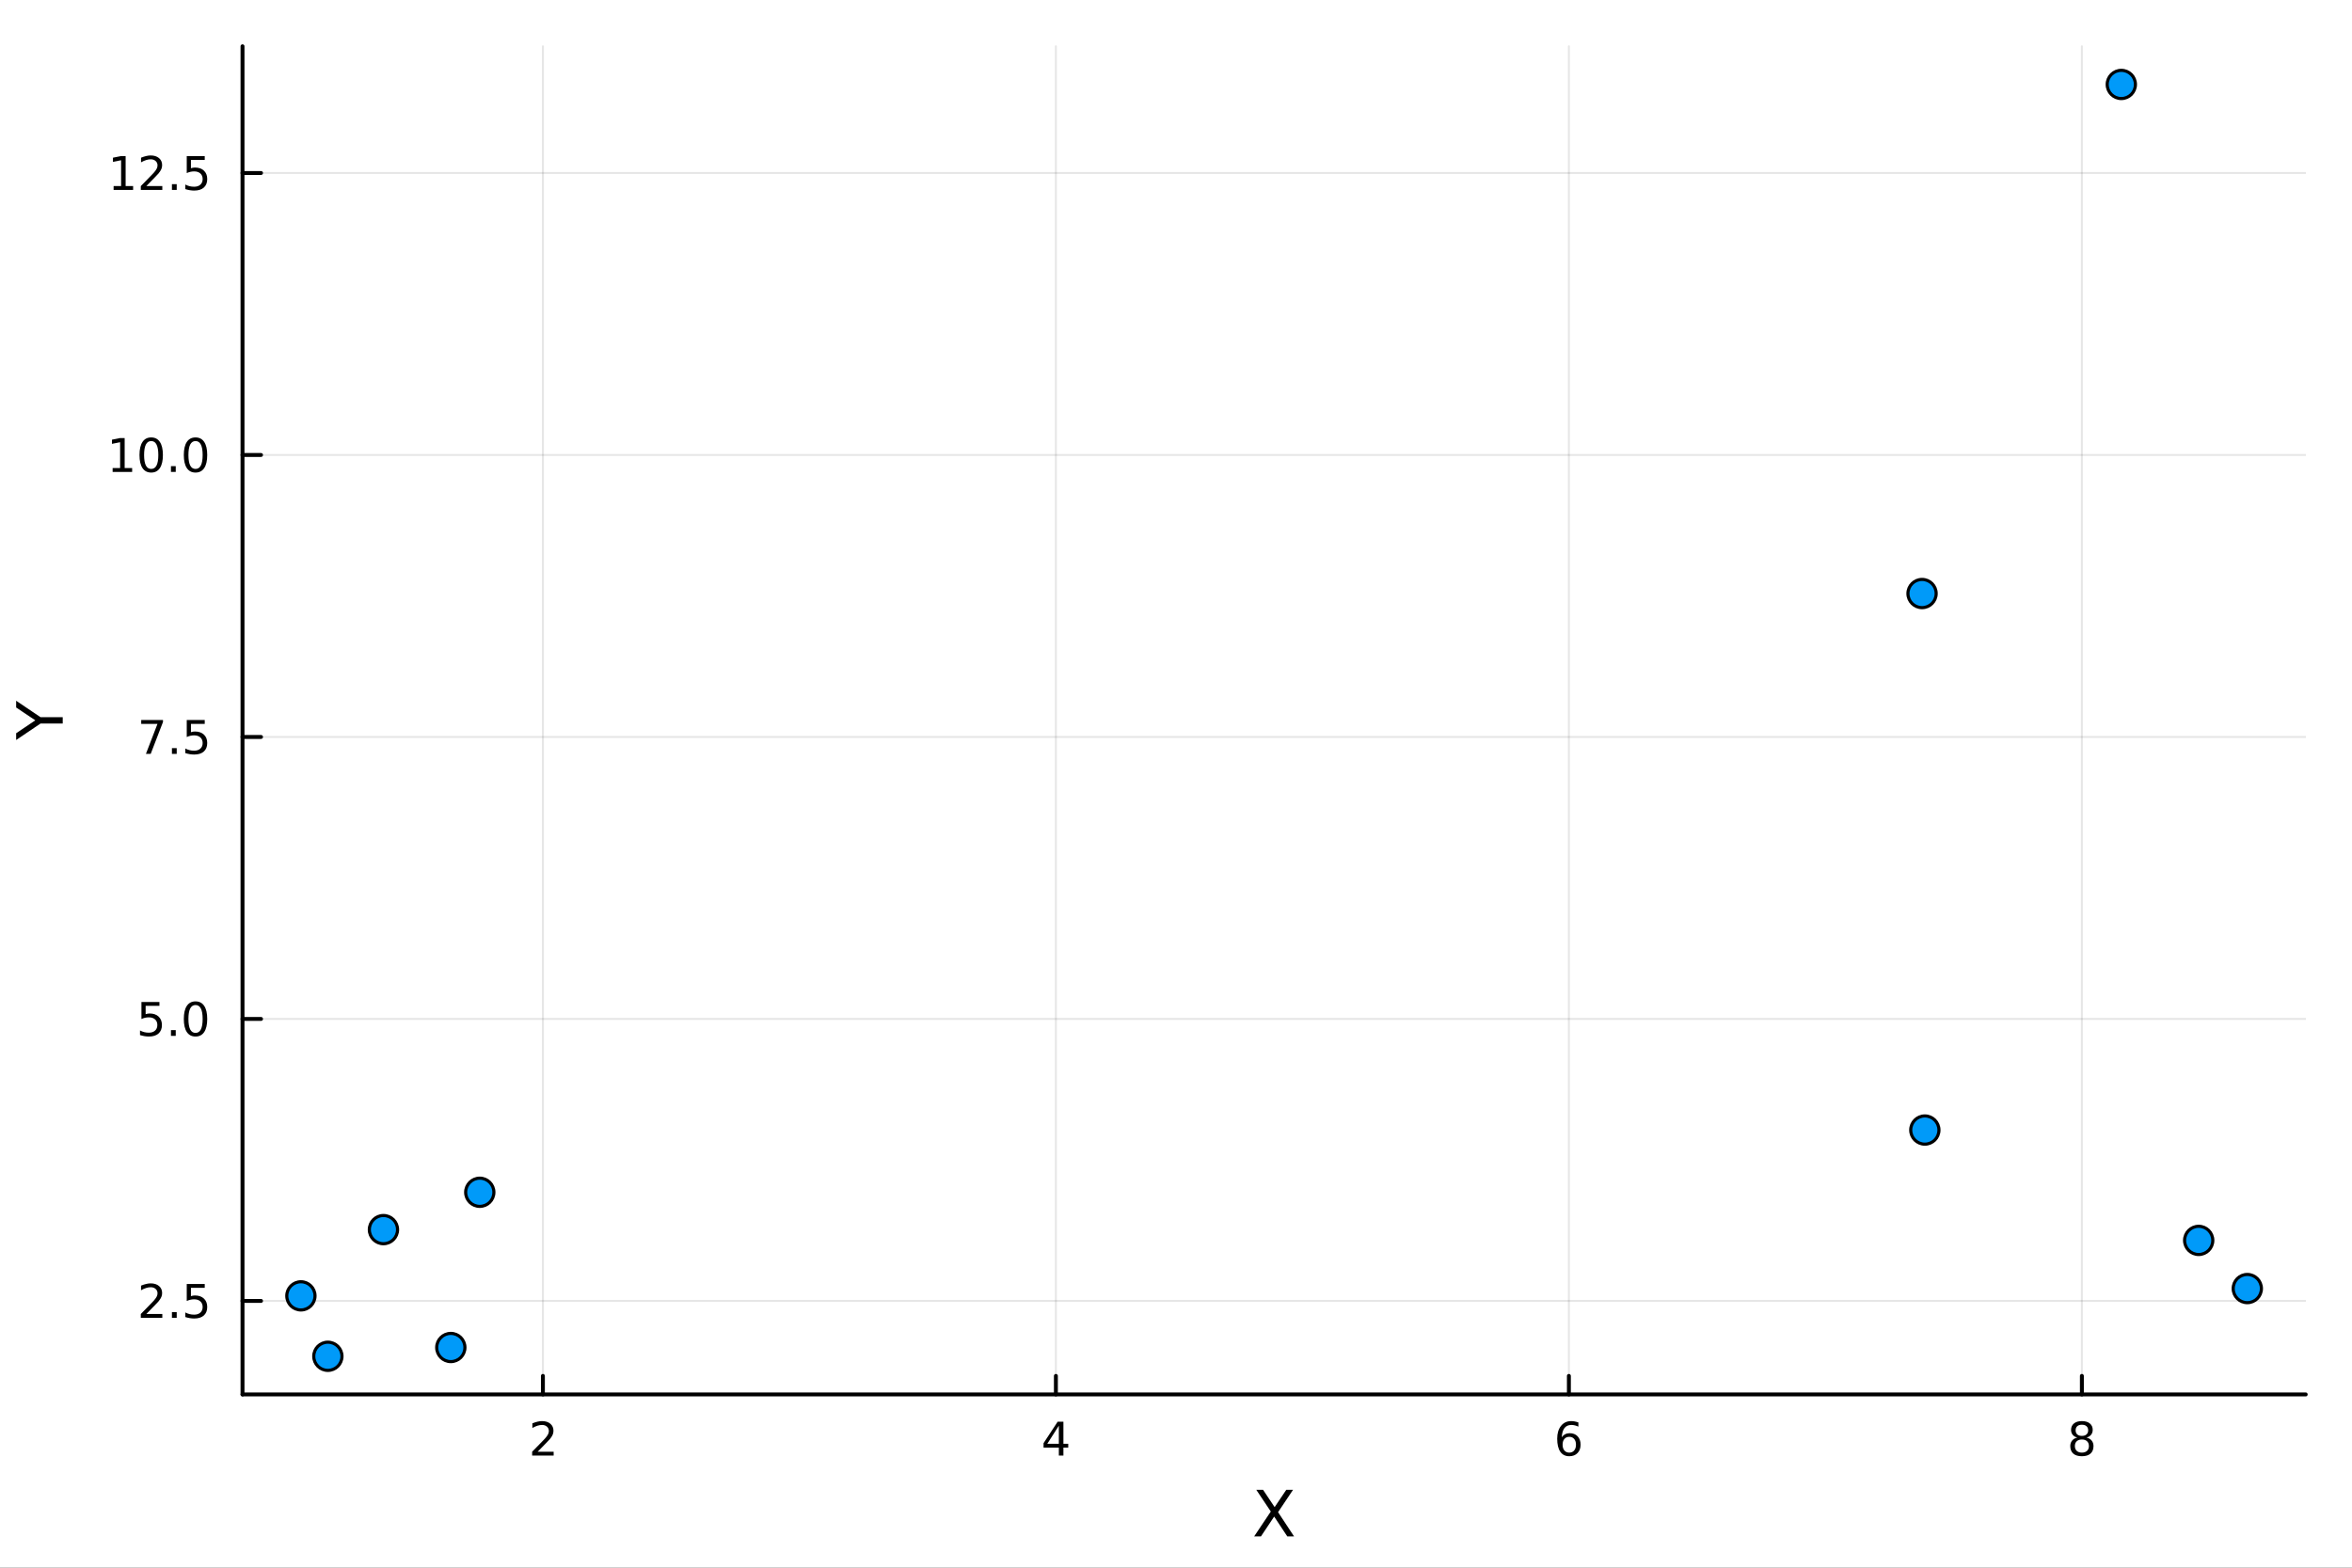 <?xml version="1.0" encoding="utf-8"?>
<svg xmlns="http://www.w3.org/2000/svg" xmlns:xlink="http://www.w3.org/1999/xlink" width="600" height="400" viewBox="0 0 2400 1600">
<rect x="0" y="0" width="2400" height="1600" fill="#333333" stroke="none"/>
<defs>
  <clipPath id="clip720">
    <rect x="0" y="0" width="2400" height="1600"/>
  </clipPath>
</defs>
<path clip-path="url(#clip720)" d="M0 1600 L2400 1600 L2400 0 L0 0  Z" fill="#ffffff" fill-rule="evenodd" fill-opacity="1"/>
<defs>
  <clipPath id="clip721">
    <rect x="480" y="0" width="1681" height="1600"/>
  </clipPath>
</defs>
<path clip-path="url(#clip720)" d="M247.459 1423.18 L2352.76 1423.18 L2352.76 47.244 L247.459 47.244  Z" fill="#ffffff" fill-rule="evenodd" fill-opacity="1"/>
<defs>
  <clipPath id="clip722">
    <rect x="247" y="47" width="2106" height="1377"/>
  </clipPath>
</defs>
<polyline clip-path="url(#clip722)" style="stroke:#000000; stroke-linecap:round; stroke-linejoin:round; stroke-width:2; stroke-opacity:0.1; fill:none" points="553.979,1423.18 553.979,47.244 "/>
<polyline clip-path="url(#clip722)" style="stroke:#000000; stroke-linecap:round; stroke-linejoin:round; stroke-width:2; stroke-opacity:0.1; fill:none" points="1077.44,1423.18 1077.44,47.244 "/>
<polyline clip-path="url(#clip722)" style="stroke:#000000; stroke-linecap:round; stroke-linejoin:round; stroke-width:2; stroke-opacity:0.1; fill:none" points="1600.91,1423.18 1600.91,47.244 "/>
<polyline clip-path="url(#clip722)" style="stroke:#000000; stroke-linecap:round; stroke-linejoin:round; stroke-width:2; stroke-opacity:0.1; fill:none" points="2124.37,1423.18 2124.37,47.244 "/>
<polyline clip-path="url(#clip720)" style="stroke:#000000; stroke-linecap:round; stroke-linejoin:round; stroke-width:4; stroke-opacity:1; fill:none" points="247.459,1423.18 2352.76,1423.18 "/>
<polyline clip-path="url(#clip720)" style="stroke:#000000; stroke-linecap:round; stroke-linejoin:round; stroke-width:4; stroke-opacity:1; fill:none" points="553.979,1423.18 553.979,1404.28 "/>
<polyline clip-path="url(#clip720)" style="stroke:#000000; stroke-linecap:round; stroke-linejoin:round; stroke-width:4; stroke-opacity:1; fill:none" points="1077.44,1423.18 1077.44,1404.28 "/>
<polyline clip-path="url(#clip720)" style="stroke:#000000; stroke-linecap:round; stroke-linejoin:round; stroke-width:4; stroke-opacity:1; fill:none" points="1600.91,1423.18 1600.91,1404.28 "/>
<polyline clip-path="url(#clip720)" style="stroke:#000000; stroke-linecap:round; stroke-linejoin:round; stroke-width:4; stroke-opacity:1; fill:none" points="2124.37,1423.18 2124.37,1404.28 "/>
<path clip-path="url(#clip720)" d="M548.631 1481.64 L564.951 1481.64 L564.951 1485.58 L543.006 1485.58 L543.006 1481.64 Q545.668 1478.89 550.252 1474.26 Q554.858 1469.61 556.039 1468.27 Q558.284 1465.74 559.164 1464.01 Q560.067 1462.25 560.067 1460.56 Q560.067 1457.8 558.122 1456.07 Q556.201 1454.33 553.099 1454.33 Q550.9 1454.33 548.446 1455.09 Q546.016 1455.86 543.238 1457.41 L543.238 1452.69 Q546.062 1451.55 548.516 1450.97 Q550.969 1450.39 553.006 1450.39 Q558.377 1450.39 561.571 1453.08 Q564.766 1455.77 564.766 1460.26 Q564.766 1462.39 563.955 1464.31 Q563.168 1466.2 561.062 1468.8 Q560.483 1469.47 557.381 1472.69 Q554.28 1475.88 548.631 1481.64 Z" fill="#000000" fill-rule="nonzero" fill-opacity="1" /><path clip-path="url(#clip720)" d="M1080.45 1455.09 L1068.65 1473.54 L1080.45 1473.54 L1080.45 1455.09 M1079.23 1451.02 L1085.11 1451.02 L1085.11 1473.54 L1090.04 1473.54 L1090.04 1477.43 L1085.11 1477.43 L1085.11 1485.58 L1080.45 1485.58 L1080.45 1477.43 L1064.85 1477.43 L1064.85 1472.92 L1079.23 1451.02 Z" fill="#000000" fill-rule="nonzero" fill-opacity="1" /><path clip-path="url(#clip720)" d="M1601.31 1466.44 Q1598.17 1466.44 1596.31 1468.59 Q1594.49 1470.74 1594.49 1474.49 Q1594.49 1478.22 1596.31 1480.39 Q1598.17 1482.55 1601.31 1482.55 Q1604.46 1482.55 1606.29 1480.39 Q1608.14 1478.22 1608.14 1474.49 Q1608.14 1470.74 1606.29 1468.59 Q1604.46 1466.44 1601.31 1466.44 M1610.6 1451.78 L1610.6 1456.04 Q1608.84 1455.21 1607.03 1454.77 Q1605.25 1454.33 1603.49 1454.33 Q1598.86 1454.33 1596.41 1457.45 Q1593.98 1460.58 1593.63 1466.9 Q1595 1464.89 1597.06 1463.82 Q1599.12 1462.73 1601.59 1462.73 Q1606.8 1462.73 1609.81 1465.9 Q1612.84 1469.05 1612.84 1474.49 Q1612.84 1479.82 1609.69 1483.03 Q1606.55 1486.25 1601.31 1486.25 Q1595.32 1486.25 1592.15 1481.67 Q1588.98 1477.06 1588.98 1468.33 Q1588.98 1460.14 1592.87 1455.28 Q1596.75 1450.39 1603.31 1450.39 Q1605.06 1450.39 1606.85 1450.74 Q1608.65 1451.09 1610.6 1451.78 Z" fill="#000000" fill-rule="nonzero" fill-opacity="1" /><path clip-path="url(#clip720)" d="M2124.37 1469.17 Q2121.04 1469.17 2119.12 1470.95 Q2117.22 1472.73 2117.22 1475.86 Q2117.22 1478.98 2119.12 1480.77 Q2121.04 1482.55 2124.37 1482.55 Q2127.71 1482.55 2129.63 1480.77 Q2131.55 1478.96 2131.55 1475.86 Q2131.55 1472.73 2129.63 1470.95 Q2127.73 1469.17 2124.37 1469.17 M2119.7 1467.18 Q2116.69 1466.44 2115 1464.38 Q2113.33 1462.32 2113.33 1459.35 Q2113.33 1455.21 2116.27 1452.8 Q2119.24 1450.39 2124.37 1450.39 Q2129.54 1450.39 2132.48 1452.8 Q2135.42 1455.21 2135.42 1459.35 Q2135.42 1462.32 2133.73 1464.38 Q2132.06 1466.44 2129.07 1467.18 Q2132.45 1467.96 2134.33 1470.26 Q2136.23 1472.55 2136.23 1475.86 Q2136.23 1480.88 2133.15 1483.57 Q2130.09 1486.25 2124.37 1486.25 Q2118.66 1486.25 2115.58 1483.57 Q2112.52 1480.88 2112.52 1475.86 Q2112.52 1472.55 2114.42 1470.26 Q2116.32 1467.96 2119.7 1467.18 M2117.99 1459.79 Q2117.99 1462.48 2119.65 1463.98 Q2121.34 1465.49 2124.37 1465.49 Q2127.38 1465.49 2129.07 1463.98 Q2130.79 1462.48 2130.79 1459.79 Q2130.79 1457.11 2129.07 1455.6 Q2127.38 1454.1 2124.37 1454.1 Q2121.34 1454.1 2119.65 1455.6 Q2117.99 1457.11 2117.99 1459.79 Z" fill="#000000" fill-rule="nonzero" fill-opacity="1" /><path clip-path="url(#clip720)" d="M1281.93 1520.52 L1288.84 1520.52 L1300.65 1538.19 L1312.52 1520.52 L1319.43 1520.52 L1304.15 1543.34 L1320.45 1568.04 L1313.54 1568.04 L1300.17 1547.83 L1286.71 1568.04 L1279.77 1568.04 L1296.73 1542.68 L1281.93 1520.52 Z" fill="#000000" fill-rule="nonzero" fill-opacity="1" /><polyline clip-path="url(#clip722)" style="stroke:#000000; stroke-linecap:round; stroke-linejoin:round; stroke-width:2; stroke-opacity:0.1; fill:none" points="247.459,1327.73 2352.76,1327.73 "/>
<polyline clip-path="url(#clip722)" style="stroke:#000000; stroke-linecap:round; stroke-linejoin:round; stroke-width:2; stroke-opacity:0.1; fill:none" points="247.459,1039.94 2352.76,1039.94 "/>
<polyline clip-path="url(#clip722)" style="stroke:#000000; stroke-linecap:round; stroke-linejoin:round; stroke-width:2; stroke-opacity:0.1; fill:none" points="247.459,752.147 2352.76,752.147 "/>
<polyline clip-path="url(#clip722)" style="stroke:#000000; stroke-linecap:round; stroke-linejoin:round; stroke-width:2; stroke-opacity:0.1; fill:none" points="247.459,464.354 2352.76,464.354 "/>
<polyline clip-path="url(#clip722)" style="stroke:#000000; stroke-linecap:round; stroke-linejoin:round; stroke-width:2; stroke-opacity:0.1; fill:none" points="247.459,176.562 2352.76,176.562 "/>
<polyline clip-path="url(#clip720)" style="stroke:#000000; stroke-linecap:round; stroke-linejoin:round; stroke-width:4; stroke-opacity:1; fill:none" points="247.459,1423.18 247.459,47.244 "/>
<polyline clip-path="url(#clip720)" style="stroke:#000000; stroke-linecap:round; stroke-linejoin:round; stroke-width:4; stroke-opacity:1; fill:none" points="247.459,1327.73 266.356,1327.73 "/>
<polyline clip-path="url(#clip720)" style="stroke:#000000; stroke-linecap:round; stroke-linejoin:round; stroke-width:4; stroke-opacity:1; fill:none" points="247.459,1039.94 266.356,1039.94 "/>
<polyline clip-path="url(#clip720)" style="stroke:#000000; stroke-linecap:round; stroke-linejoin:round; stroke-width:4; stroke-opacity:1; fill:none" points="247.459,752.147 266.356,752.147 "/>
<polyline clip-path="url(#clip720)" style="stroke:#000000; stroke-linecap:round; stroke-linejoin:round; stroke-width:4; stroke-opacity:1; fill:none" points="247.459,464.354 266.356,464.354 "/>
<polyline clip-path="url(#clip720)" style="stroke:#000000; stroke-linecap:round; stroke-linejoin:round; stroke-width:4; stroke-opacity:1; fill:none" points="247.459,176.562 266.356,176.562 "/>
<path clip-path="url(#clip720)" d="M149.306 1341.08 L165.626 1341.08 L165.626 1345.01 L143.681 1345.01 L143.681 1341.08 Q146.343 1338.32 150.927 1333.69 Q155.533 1329.04 156.714 1327.7 Q158.959 1325.17 159.839 1323.44 Q160.741 1321.68 160.741 1319.99 Q160.741 1317.23 158.797 1315.5 Q156.876 1313.76 153.774 1313.76 Q151.575 1313.76 149.121 1314.53 Q146.691 1315.29 143.913 1316.84 L143.913 1312.12 Q146.737 1310.98 149.191 1310.41 Q151.644 1309.83 153.681 1309.83 Q159.052 1309.83 162.246 1312.51 Q165.44 1315.2 165.44 1319.69 Q165.44 1321.82 164.63 1323.74 Q163.843 1325.64 161.737 1328.23 Q161.158 1328.9 158.056 1332.12 Q154.954 1335.31 149.306 1341.08 Z" fill="#000000" fill-rule="nonzero" fill-opacity="1" /><path clip-path="url(#clip720)" d="M175.44 1339.13 L180.325 1339.13 L180.325 1345.01 L175.44 1345.01 L175.44 1339.13 Z" fill="#000000" fill-rule="nonzero" fill-opacity="1" /><path clip-path="url(#clip720)" d="M190.556 1310.45 L208.912 1310.45 L208.912 1314.39 L194.838 1314.39 L194.838 1322.86 Q195.857 1322.51 196.875 1322.35 Q197.894 1322.17 198.912 1322.17 Q204.699 1322.17 208.079 1325.34 Q211.459 1328.51 211.459 1333.92 Q211.459 1339.5 207.987 1342.61 Q204.514 1345.68 198.195 1345.68 Q196.019 1345.68 193.75 1345.31 Q191.505 1344.94 189.098 1344.2 L189.098 1339.5 Q191.181 1340.64 193.403 1341.19 Q195.625 1341.75 198.102 1341.75 Q202.107 1341.75 204.445 1339.64 Q206.783 1337.54 206.783 1333.92 Q206.783 1330.31 204.445 1328.21 Q202.107 1326.1 198.102 1326.1 Q196.227 1326.1 194.352 1326.52 Q192.5 1326.93 190.556 1327.81 L190.556 1310.45 Z" fill="#000000" fill-rule="nonzero" fill-opacity="1" /><path clip-path="url(#clip720)" d="M144.329 1022.66 L162.686 1022.66 L162.686 1026.59 L148.612 1026.59 L148.612 1035.07 Q149.63 1034.72 150.649 1034.56 Q151.667 1034.37 152.686 1034.37 Q158.473 1034.37 161.852 1037.54 Q165.232 1040.72 165.232 1046.13 Q165.232 1051.71 161.76 1054.81 Q158.288 1057.89 151.968 1057.89 Q149.792 1057.89 147.524 1057.52 Q145.279 1057.15 142.871 1056.41 L142.871 1051.71 Q144.954 1052.84 147.177 1053.4 Q149.399 1053.96 151.876 1053.96 Q155.88 1053.96 158.218 1051.85 Q160.556 1049.74 160.556 1046.13 Q160.556 1042.52 158.218 1040.41 Q155.88 1038.31 151.876 1038.31 Q150.001 1038.31 148.126 1038.72 Q146.274 1039.14 144.329 1040.02 L144.329 1022.66 Z" fill="#000000" fill-rule="nonzero" fill-opacity="1" /><path clip-path="url(#clip720)" d="M174.445 1051.34 L179.329 1051.34 L179.329 1057.22 L174.445 1057.22 L174.445 1051.34 Z" fill="#000000" fill-rule="nonzero" fill-opacity="1" /><path clip-path="url(#clip720)" d="M199.514 1025.74 Q195.903 1025.74 194.075 1029.3 Q192.269 1032.84 192.269 1039.97 Q192.269 1047.08 194.075 1050.65 Q195.903 1054.19 199.514 1054.19 Q203.149 1054.19 204.954 1050.65 Q206.783 1047.08 206.783 1039.97 Q206.783 1032.84 204.954 1029.3 Q203.149 1025.74 199.514 1025.74 M199.514 1022.03 Q205.324 1022.03 208.38 1026.64 Q211.459 1031.22 211.459 1039.97 Q211.459 1048.7 208.38 1053.31 Q205.324 1057.89 199.514 1057.89 Q193.704 1057.89 190.625 1053.31 Q187.57 1048.7 187.57 1039.97 Q187.57 1031.22 190.625 1026.64 Q193.704 1022.03 199.514 1022.03 Z" fill="#000000" fill-rule="nonzero" fill-opacity="1" /><path clip-path="url(#clip720)" d="M144.098 734.867 L166.32 734.867 L166.32 736.858 L153.774 769.427 L148.89 769.427 L160.695 738.802 L144.098 738.802 L144.098 734.867 Z" fill="#000000" fill-rule="nonzero" fill-opacity="1" /><path clip-path="url(#clip720)" d="M175.44 763.547 L180.325 763.547 L180.325 769.427 L175.44 769.427 L175.44 763.547 Z" fill="#000000" fill-rule="nonzero" fill-opacity="1" /><path clip-path="url(#clip720)" d="M190.556 734.867 L208.912 734.867 L208.912 738.802 L194.838 738.802 L194.838 747.274 Q195.857 746.927 196.875 746.765 Q197.894 746.58 198.912 746.58 Q204.699 746.58 208.079 749.751 Q211.459 752.923 211.459 758.339 Q211.459 763.918 207.987 767.02 Q204.514 770.098 198.195 770.098 Q196.019 770.098 193.75 769.728 Q191.505 769.358 189.098 768.617 L189.098 763.918 Q191.181 765.052 193.403 765.608 Q195.625 766.163 198.102 766.163 Q202.107 766.163 204.445 764.057 Q206.783 761.95 206.783 758.339 Q206.783 754.728 204.445 752.622 Q202.107 750.515 198.102 750.515 Q196.227 750.515 194.352 750.932 Q192.5 751.348 190.556 752.228 L190.556 734.867 Z" fill="#000000" fill-rule="nonzero" fill-opacity="1" /><path clip-path="url(#clip720)" d="M114.931 477.699 L122.57 477.699 L122.57 451.334 L114.26 453 L114.26 448.741 L122.524 447.074 L127.2 447.074 L127.2 477.699 L134.839 477.699 L134.839 481.634 L114.931 481.634 L114.931 477.699 Z" fill="#000000" fill-rule="nonzero" fill-opacity="1" /><path clip-path="url(#clip720)" d="M154.283 450.153 Q150.672 450.153 148.843 453.718 Q147.038 457.26 147.038 464.389 Q147.038 471.496 148.843 475.06 Q150.672 478.602 154.283 478.602 Q157.917 478.602 159.723 475.06 Q161.552 471.496 161.552 464.389 Q161.552 457.26 159.723 453.718 Q157.917 450.153 154.283 450.153 M154.283 446.449 Q160.093 446.449 163.149 451.056 Q166.227 455.639 166.227 464.389 Q166.227 473.116 163.149 477.722 Q160.093 482.306 154.283 482.306 Q148.473 482.306 145.394 477.722 Q142.339 473.116 142.339 464.389 Q142.339 455.639 145.394 451.056 Q148.473 446.449 154.283 446.449 Z" fill="#000000" fill-rule="nonzero" fill-opacity="1" /><path clip-path="url(#clip720)" d="M174.445 475.755 L179.329 475.755 L179.329 481.634 L174.445 481.634 L174.445 475.755 Z" fill="#000000" fill-rule="nonzero" fill-opacity="1" /><path clip-path="url(#clip720)" d="M199.514 450.153 Q195.903 450.153 194.075 453.718 Q192.269 457.26 192.269 464.389 Q192.269 471.496 194.075 475.06 Q195.903 478.602 199.514 478.602 Q203.149 478.602 204.954 475.06 Q206.783 471.496 206.783 464.389 Q206.783 457.26 204.954 453.718 Q203.149 450.153 199.514 450.153 M199.514 446.449 Q205.324 446.449 208.38 451.056 Q211.459 455.639 211.459 464.389 Q211.459 473.116 208.38 477.722 Q205.324 482.306 199.514 482.306 Q193.704 482.306 190.625 477.722 Q187.57 473.116 187.57 464.389 Q187.57 455.639 190.625 451.056 Q193.704 446.449 199.514 446.449 Z" fill="#000000" fill-rule="nonzero" fill-opacity="1" /><path clip-path="url(#clip720)" d="M115.927 189.907 L123.566 189.907 L123.566 163.541 L115.256 165.208 L115.256 160.948 L123.519 159.282 L128.195 159.282 L128.195 189.907 L135.834 189.907 L135.834 193.842 L115.927 193.842 L115.927 189.907 Z" fill="#000000" fill-rule="nonzero" fill-opacity="1" /><path clip-path="url(#clip720)" d="M149.306 189.907 L165.626 189.907 L165.626 193.842 L143.681 193.842 L143.681 189.907 Q146.343 187.152 150.927 182.522 Q155.533 177.87 156.714 176.527 Q158.959 174.004 159.839 172.268 Q160.741 170.509 160.741 168.819 Q160.741 166.064 158.797 164.328 Q156.876 162.592 153.774 162.592 Q151.575 162.592 149.121 163.356 Q146.691 164.12 143.913 165.671 L143.913 160.948 Q146.737 159.814 149.191 159.235 Q151.644 158.657 153.681 158.657 Q159.052 158.657 162.246 161.342 Q165.44 164.027 165.44 168.518 Q165.44 170.647 164.63 172.569 Q163.843 174.467 161.737 177.059 Q161.158 177.731 158.056 180.948 Q154.954 184.143 149.306 189.907 Z" fill="#000000" fill-rule="nonzero" fill-opacity="1" /><path clip-path="url(#clip720)" d="M175.44 187.962 L180.325 187.962 L180.325 193.842 L175.44 193.842 L175.44 187.962 Z" fill="#000000" fill-rule="nonzero" fill-opacity="1" /><path clip-path="url(#clip720)" d="M190.556 159.282 L208.912 159.282 L208.912 163.217 L194.838 163.217 L194.838 171.689 Q195.857 171.342 196.875 171.18 Q197.894 170.995 198.912 170.995 Q204.699 170.995 208.079 174.166 Q211.459 177.337 211.459 182.754 Q211.459 188.333 207.987 191.434 Q204.514 194.513 198.195 194.513 Q196.019 194.513 193.75 194.143 Q191.505 193.772 189.098 193.032 L189.098 188.333 Q191.181 189.467 193.403 190.022 Q195.625 190.578 198.102 190.578 Q202.107 190.578 204.445 188.471 Q206.783 186.365 206.783 182.754 Q206.783 179.143 204.445 177.036 Q202.107 174.93 198.102 174.93 Q196.227 174.93 194.352 175.346 Q192.5 175.763 190.556 176.643 L190.556 159.282 Z" fill="#000000" fill-rule="nonzero" fill-opacity="1" /><path clip-path="url(#clip720)" d="M16.484 755.248 L16.484 748.341 L36.027 735.164 L16.484 722.083 L16.484 715.176 L41.374 731.981 L64.004 731.981 L64.004 738.443 L41.374 738.443 L16.484 755.248 Z" fill="#000000" fill-rule="nonzero" fill-opacity="1" /><circle clip-path="url(#clip722)" cx="460.02" cy="1375.28" r="14.4" fill="#009af9" fill-rule="evenodd" fill-opacity="1" stroke="#000000" stroke-opacity="1" stroke-width="3.2"/>
<circle clip-path="url(#clip722)" cx="489.565" cy="1216.85" r="14.4" fill="#009af9" fill-rule="evenodd" fill-opacity="1" stroke="#000000" stroke-opacity="1" stroke-width="3.2"/>
<circle clip-path="url(#clip722)" cx="391.275" cy="1254.96" r="14.4" fill="#009af9" fill-rule="evenodd" fill-opacity="1" stroke="#000000" stroke-opacity="1" stroke-width="3.2"/>
<circle clip-path="url(#clip722)" cx="307.043" cy="1322.57" r="14.4" fill="#009af9" fill-rule="evenodd" fill-opacity="1" stroke="#000000" stroke-opacity="1" stroke-width="3.2"/>
<circle clip-path="url(#clip722)" cx="334.564" cy="1384.24" r="14.4" fill="#009af9" fill-rule="evenodd" fill-opacity="1" stroke="#000000" stroke-opacity="1" stroke-width="3.2"/>
<circle clip-path="url(#clip722)" cx="1964.12" cy="1153.34" r="14.4" fill="#009af9" fill-rule="evenodd" fill-opacity="1" stroke="#000000" stroke-opacity="1" stroke-width="3.2"/>
<circle clip-path="url(#clip722)" cx="2293.17" cy="1315.12" r="14.4" fill="#009af9" fill-rule="evenodd" fill-opacity="1" stroke="#000000" stroke-opacity="1" stroke-width="3.2"/>
<circle clip-path="url(#clip722)" cx="2164.61" cy="86.186" r="14.4" fill="#009af9" fill-rule="evenodd" fill-opacity="1" stroke="#000000" stroke-opacity="1" stroke-width="3.2"/>
<circle clip-path="url(#clip722)" cx="1961.28" cy="605.776" r="14.4" fill="#009af9" fill-rule="evenodd" fill-opacity="1" stroke="#000000" stroke-opacity="1" stroke-width="3.2"/>
<circle clip-path="url(#clip722)" cx="2243.56" cy="1265.97" r="14.4" fill="#009af9" fill-rule="evenodd" fill-opacity="1" stroke="#000000" stroke-opacity="1" stroke-width="3.2"/>
</svg>
